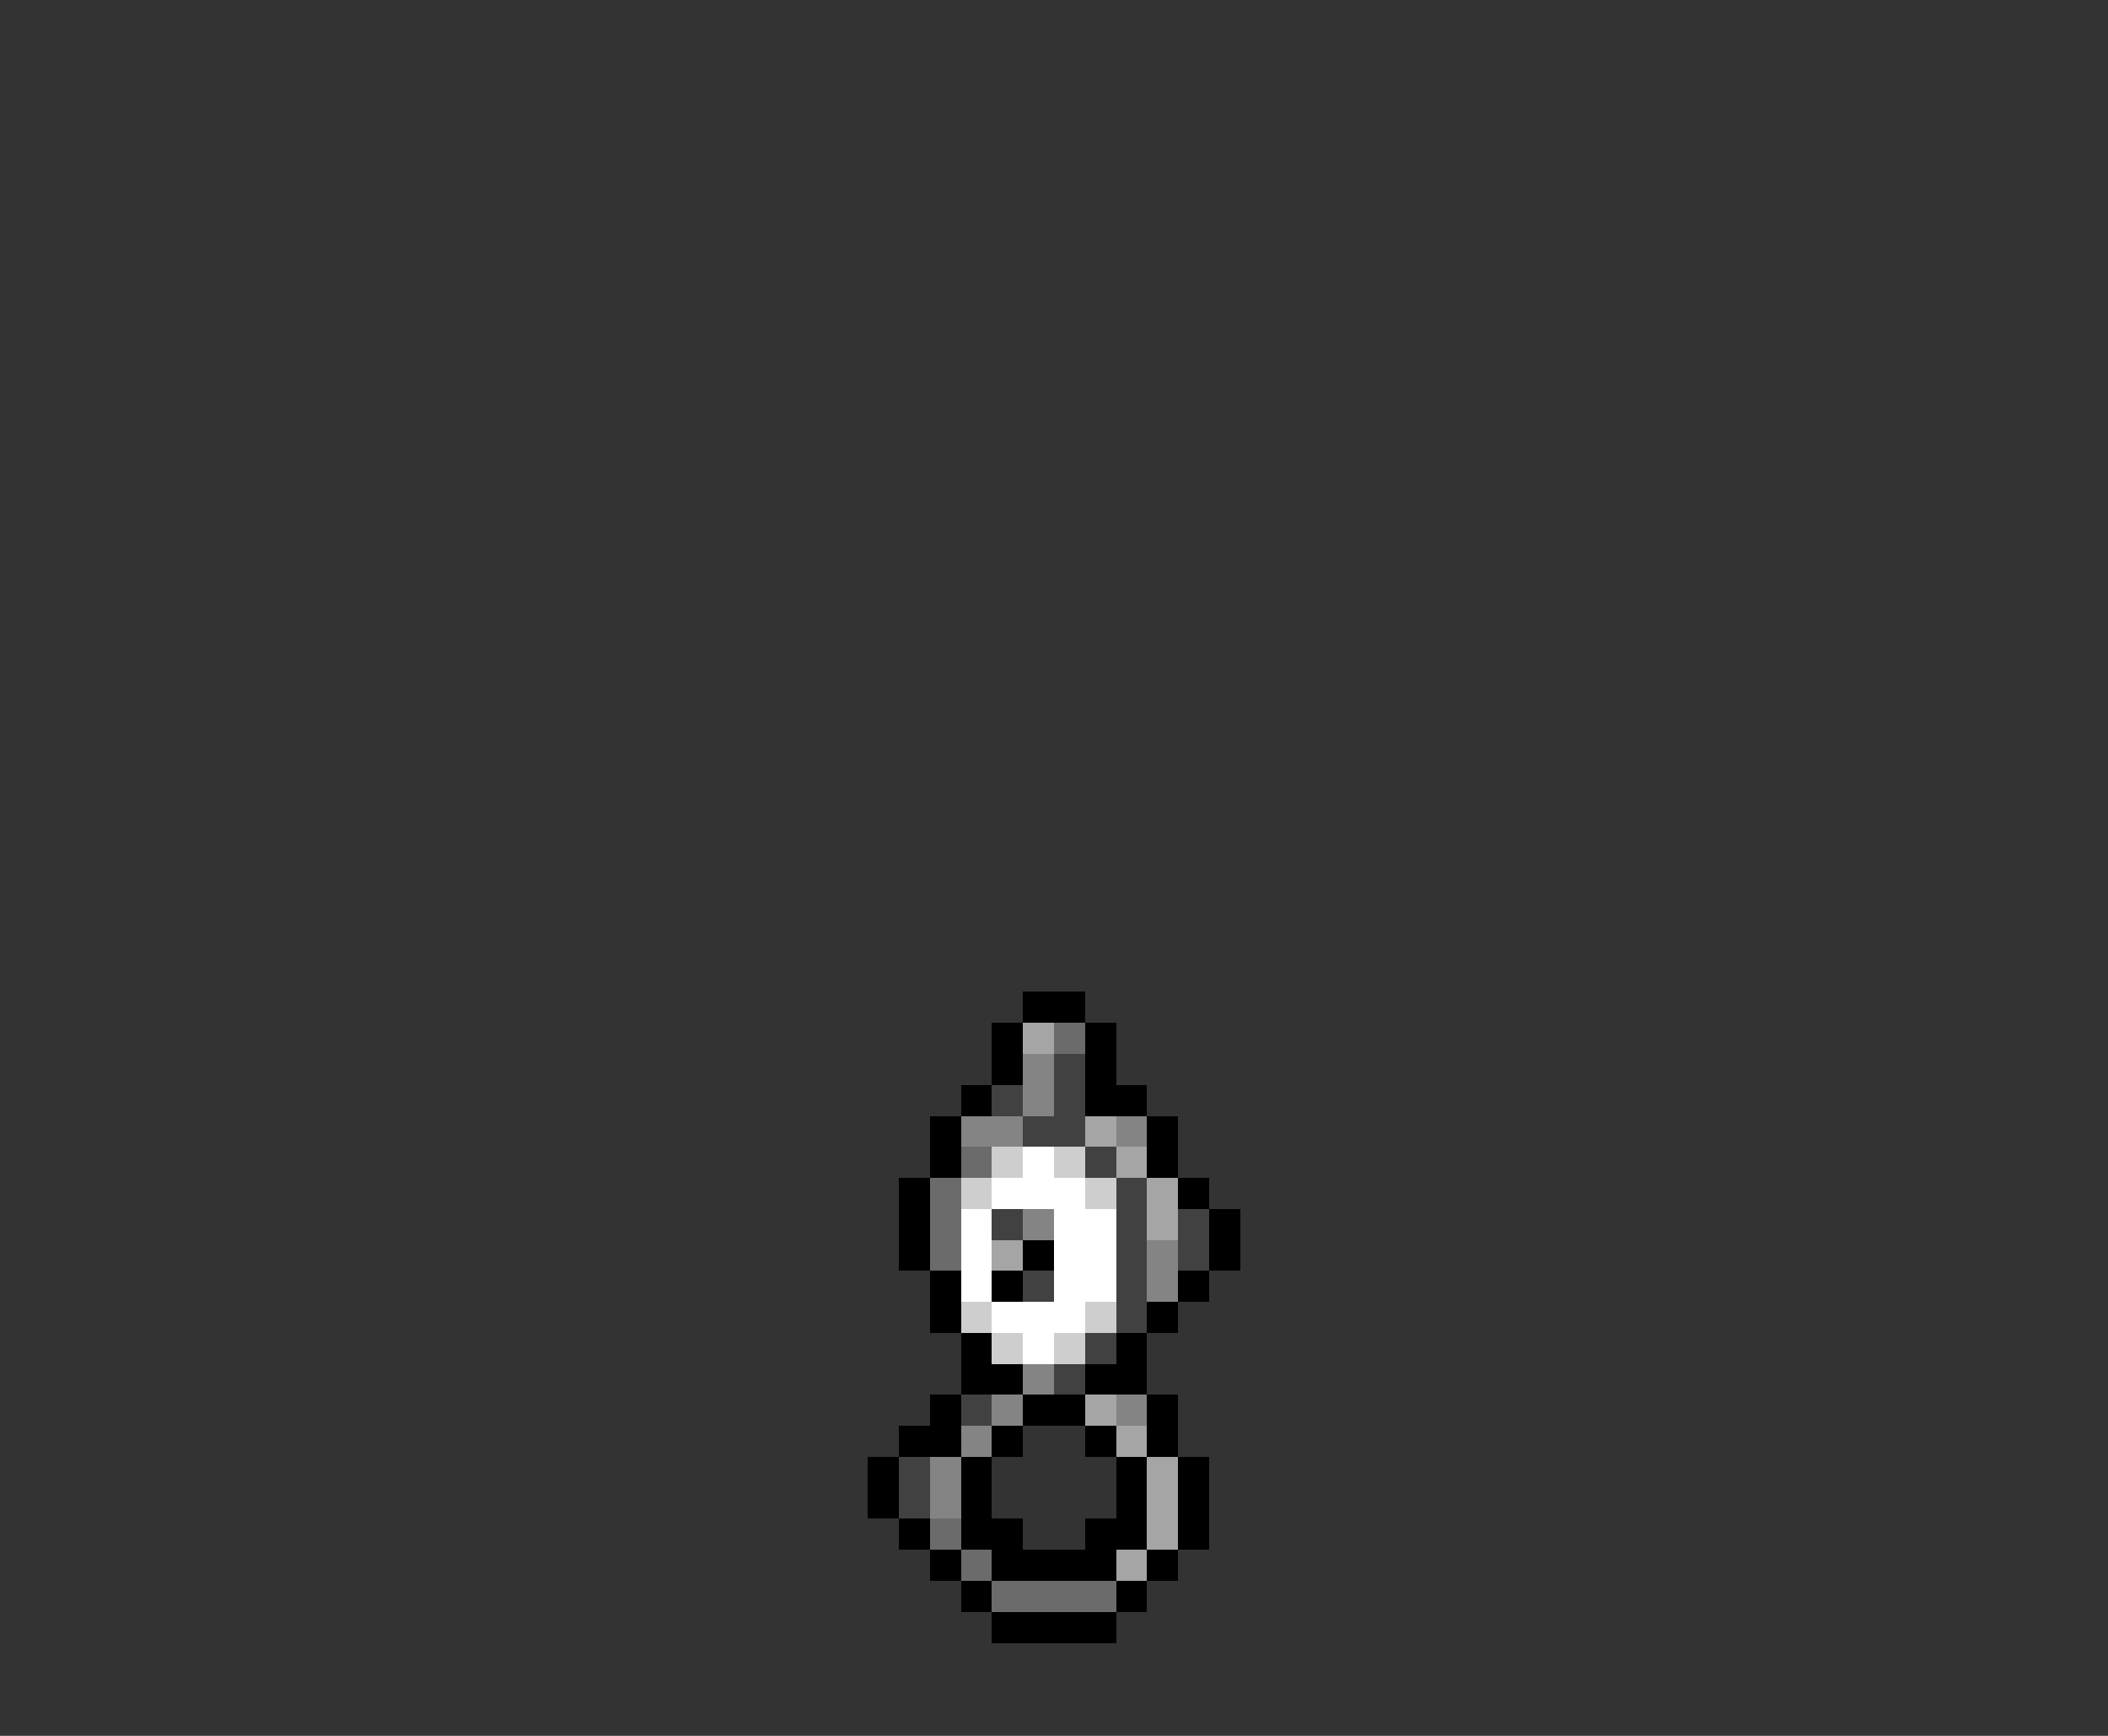 <svg xmlns="http://www.w3.org/2000/svg" viewBox="0 -0.5 68 56" shape-rendering="crispEdges">
<rect x="0" y="-0.5" width="68" height="56" fill="#333333" stroke="none"/>
<path stroke="#000000" d="M33 32h2M32 33h1M35 33h1M32 34h1M35 34h1M31 35h1M35 35h2M30 36h1M37 36h1M30 37h1M37 37h1M29 38h1M38 38h1M29 39h1M39 39h1M29 40h1M33 40h1M39 40h1M30 41h1M32 41h1M38 41h1M30 42h1M37 42h1M31 43h1M36 43h1M31 44h2M35 44h2M30 45h1M33 45h2M37 45h1M29 46h2M32 46h1M35 46h1M37 46h1M28 47h1M31 47h1M36 47h1M38 47h1M28 48h1M31 48h1M36 48h1M38 48h1M29 49h1M31 49h2M35 49h2M38 49h1M30 50h1M32 50h4M37 50h1M31 51h1M36 51h1M32 52h4" />
<path stroke="#a5a5a5" d="M33 33h1M35 36h1M36 37h1M37 38h1M37 39h1M32 40h1M35 45h1M36 46h1M37 47h1M37 48h1M37 49h1M36 50h1" />
<path stroke="#6b6b6b" d="M34 33h1M31 37h1M30 38h1M30 39h1M30 40h1M30 49h1M31 50h1M32 51h4" />
<path stroke="#848484" d="M33 34h1M33 35h1M31 36h2M36 36h1M33 39h1M37 40h1M37 41h1M33 44h1M32 45h1M36 45h1M31 46h1M30 47h1M30 48h1" />
<path stroke="#414141" d="M34 34h1M32 35h1M34 35h1M33 36h2M35 37h1M36 38h1M32 39h1M36 39h1M38 39h1M36 40h1M38 40h1M33 41h1M36 41h1M36 42h1M35 43h1M34 44h1M31 45h1M29 47h1M29 48h1" />
<path stroke="#cecece" d="M32 37h1M34 37h1M31 38h1M35 38h1M31 42h1M35 42h1M32 43h1M34 43h1" />
<path stroke="#ffffff" d="M33 37h1M32 38h3M31 39h1M34 39h2M31 40h1M34 40h2M31 41h1M34 41h2M32 42h3M33 43h1" />
</svg>